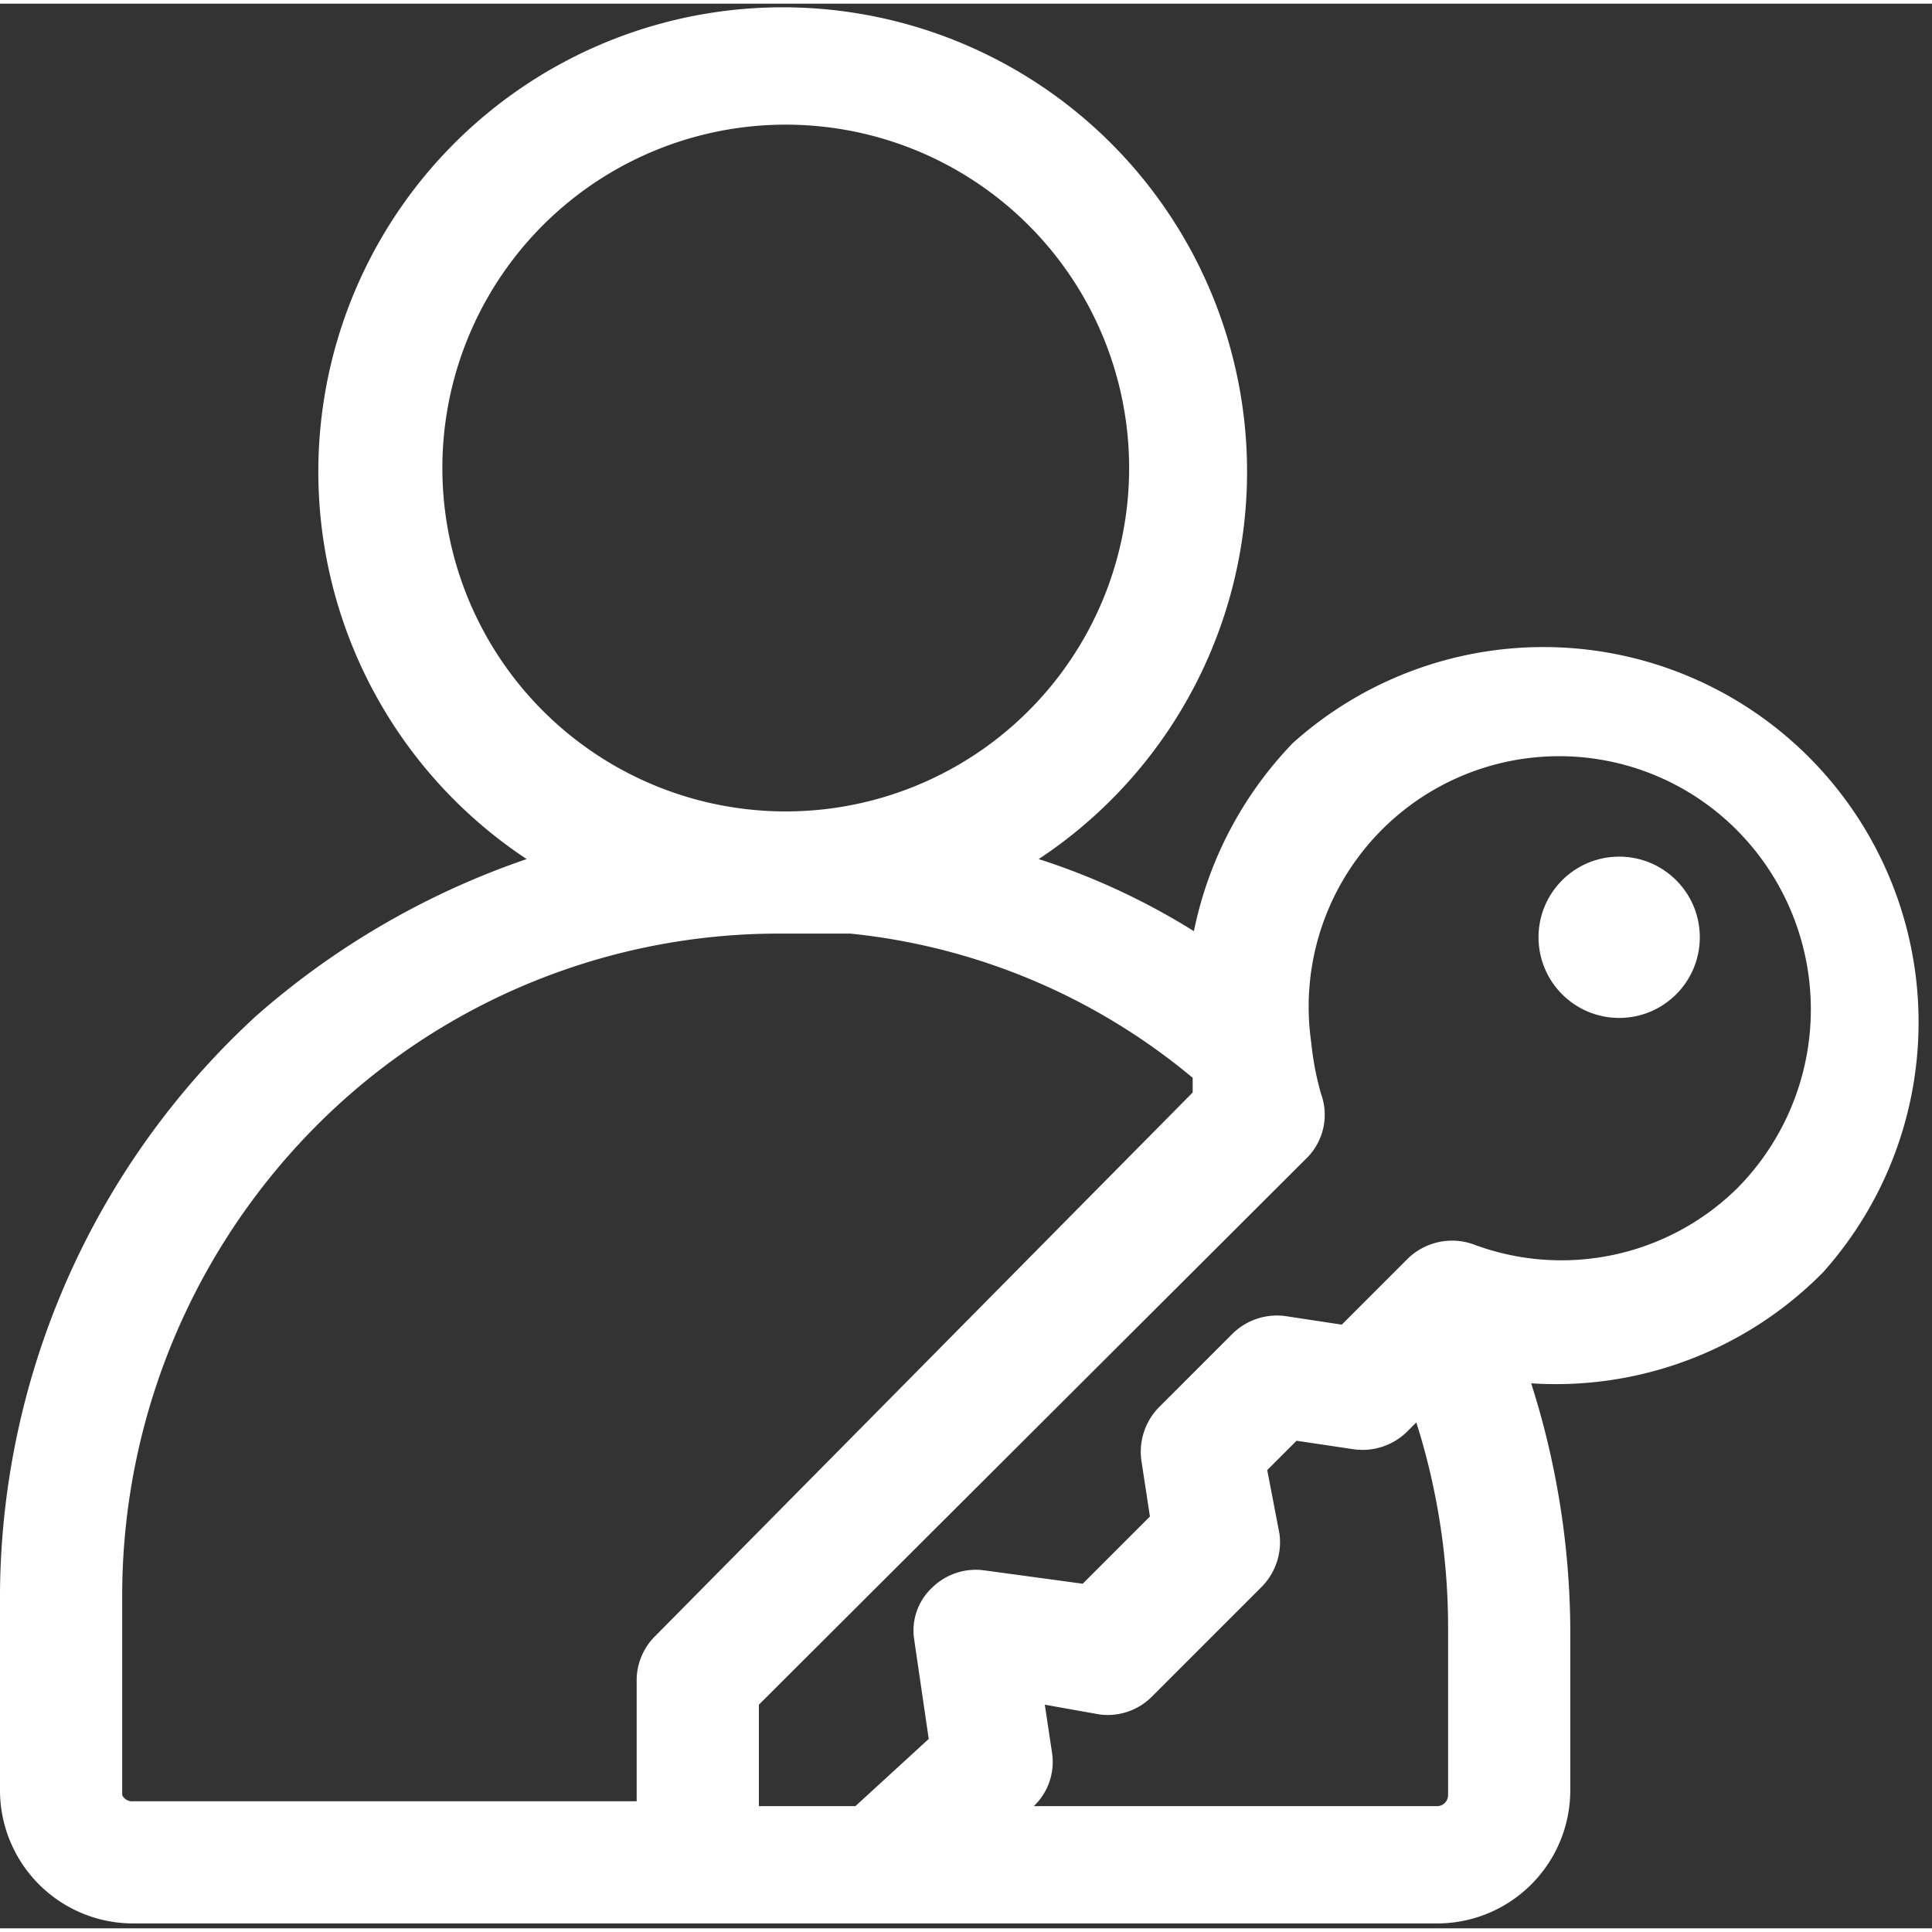 <svg xmlns="http://www.w3.org/2000/svg" width="30" height="30" viewBox="0 0 15.81 15.75">
  <rect x="0" y="0" width="15.81" height="15.75" fill="#333333" stroke="none"/>
  <defs>
    <style>
      .cls-1 {
        fill: white;
      }
    </style>
  </defs>
  <title>Admin</title>
  <g id="Layer_2" data-name="Layer 2">
    <g id="Layer_1-2" data-name="Layer 1">
      <path class="cls-1" d="M14.92,10.38a3.07,3.07,0,0,0-4.34-4.33,3.11,3.11,0,0,0-.81,1.54A5.66,5.66,0,0,0,8.5,7,3.8,3.8,0,1,0,4.31,7,6.57,6.57,0,0,0,2.1,8.28,6.47,6.47,0,0,0,0,13v1.62a1.09,1.09,0,0,0,1.09,1.09H11.76a1.09,1.09,0,0,0,1.09-1.09V13.29a6.74,6.74,0,0,0-.32-2A3.07,3.07,0,0,0,14.92,10.38ZM3.62,3.81a2.81,2.81,0,1,1,2.8,2.8A2.81,2.81,0,0,1,3.62,3.81ZM1,14.66V13A5.45,5.45,0,0,1,2.78,9,5.34,5.34,0,0,1,6.42,7.61l.54,0a5.19,5.19,0,0,1,2.8,1.18s0,.08,0,.12L5.36,13.36a.51.51,0,0,0-.15.35v1H1.09A.09.09,0,0,1,1,14.66Zm10.85,0a.09.09,0,0,1-.09.09H8.46l0,0a.5.5,0,0,0,.15-.43l-.06-.4L9,14a.51.51,0,0,0,.42-.14l.91-.91a.52.52,0,0,0,.14-.43L10.37,12l.24-.24.47.07a.52.52,0,0,0,.43-.14l.08-.08a5.55,5.55,0,0,1,.26,1.67Zm.2-4.51a.52.52,0,0,0-.53.12l-.54.54-.46-.07a.52.52,0,0,0-.43.14l-.61.61a.52.52,0,0,0-.14.43l.07.46-.55.55-.81-.11a.51.51,0,0,0-.42.14.48.48,0,0,0-.15.42l.12.82L7,14.75H6.21v-.83L10.7,9.44a.5.5,0,0,0,.11-.52,2.41,2.41,0,0,1-.08-.42h0a2.05,2.05,0,0,1,3.49-1.73,2.08,2.08,0,0,1,0,2.92A2.05,2.05,0,0,1,12.05,10.15Z"/>
      <circle class="cls-1" cx="13.25" cy="7.64" r="0.66"/>
    </g>
  </g>
</svg>
